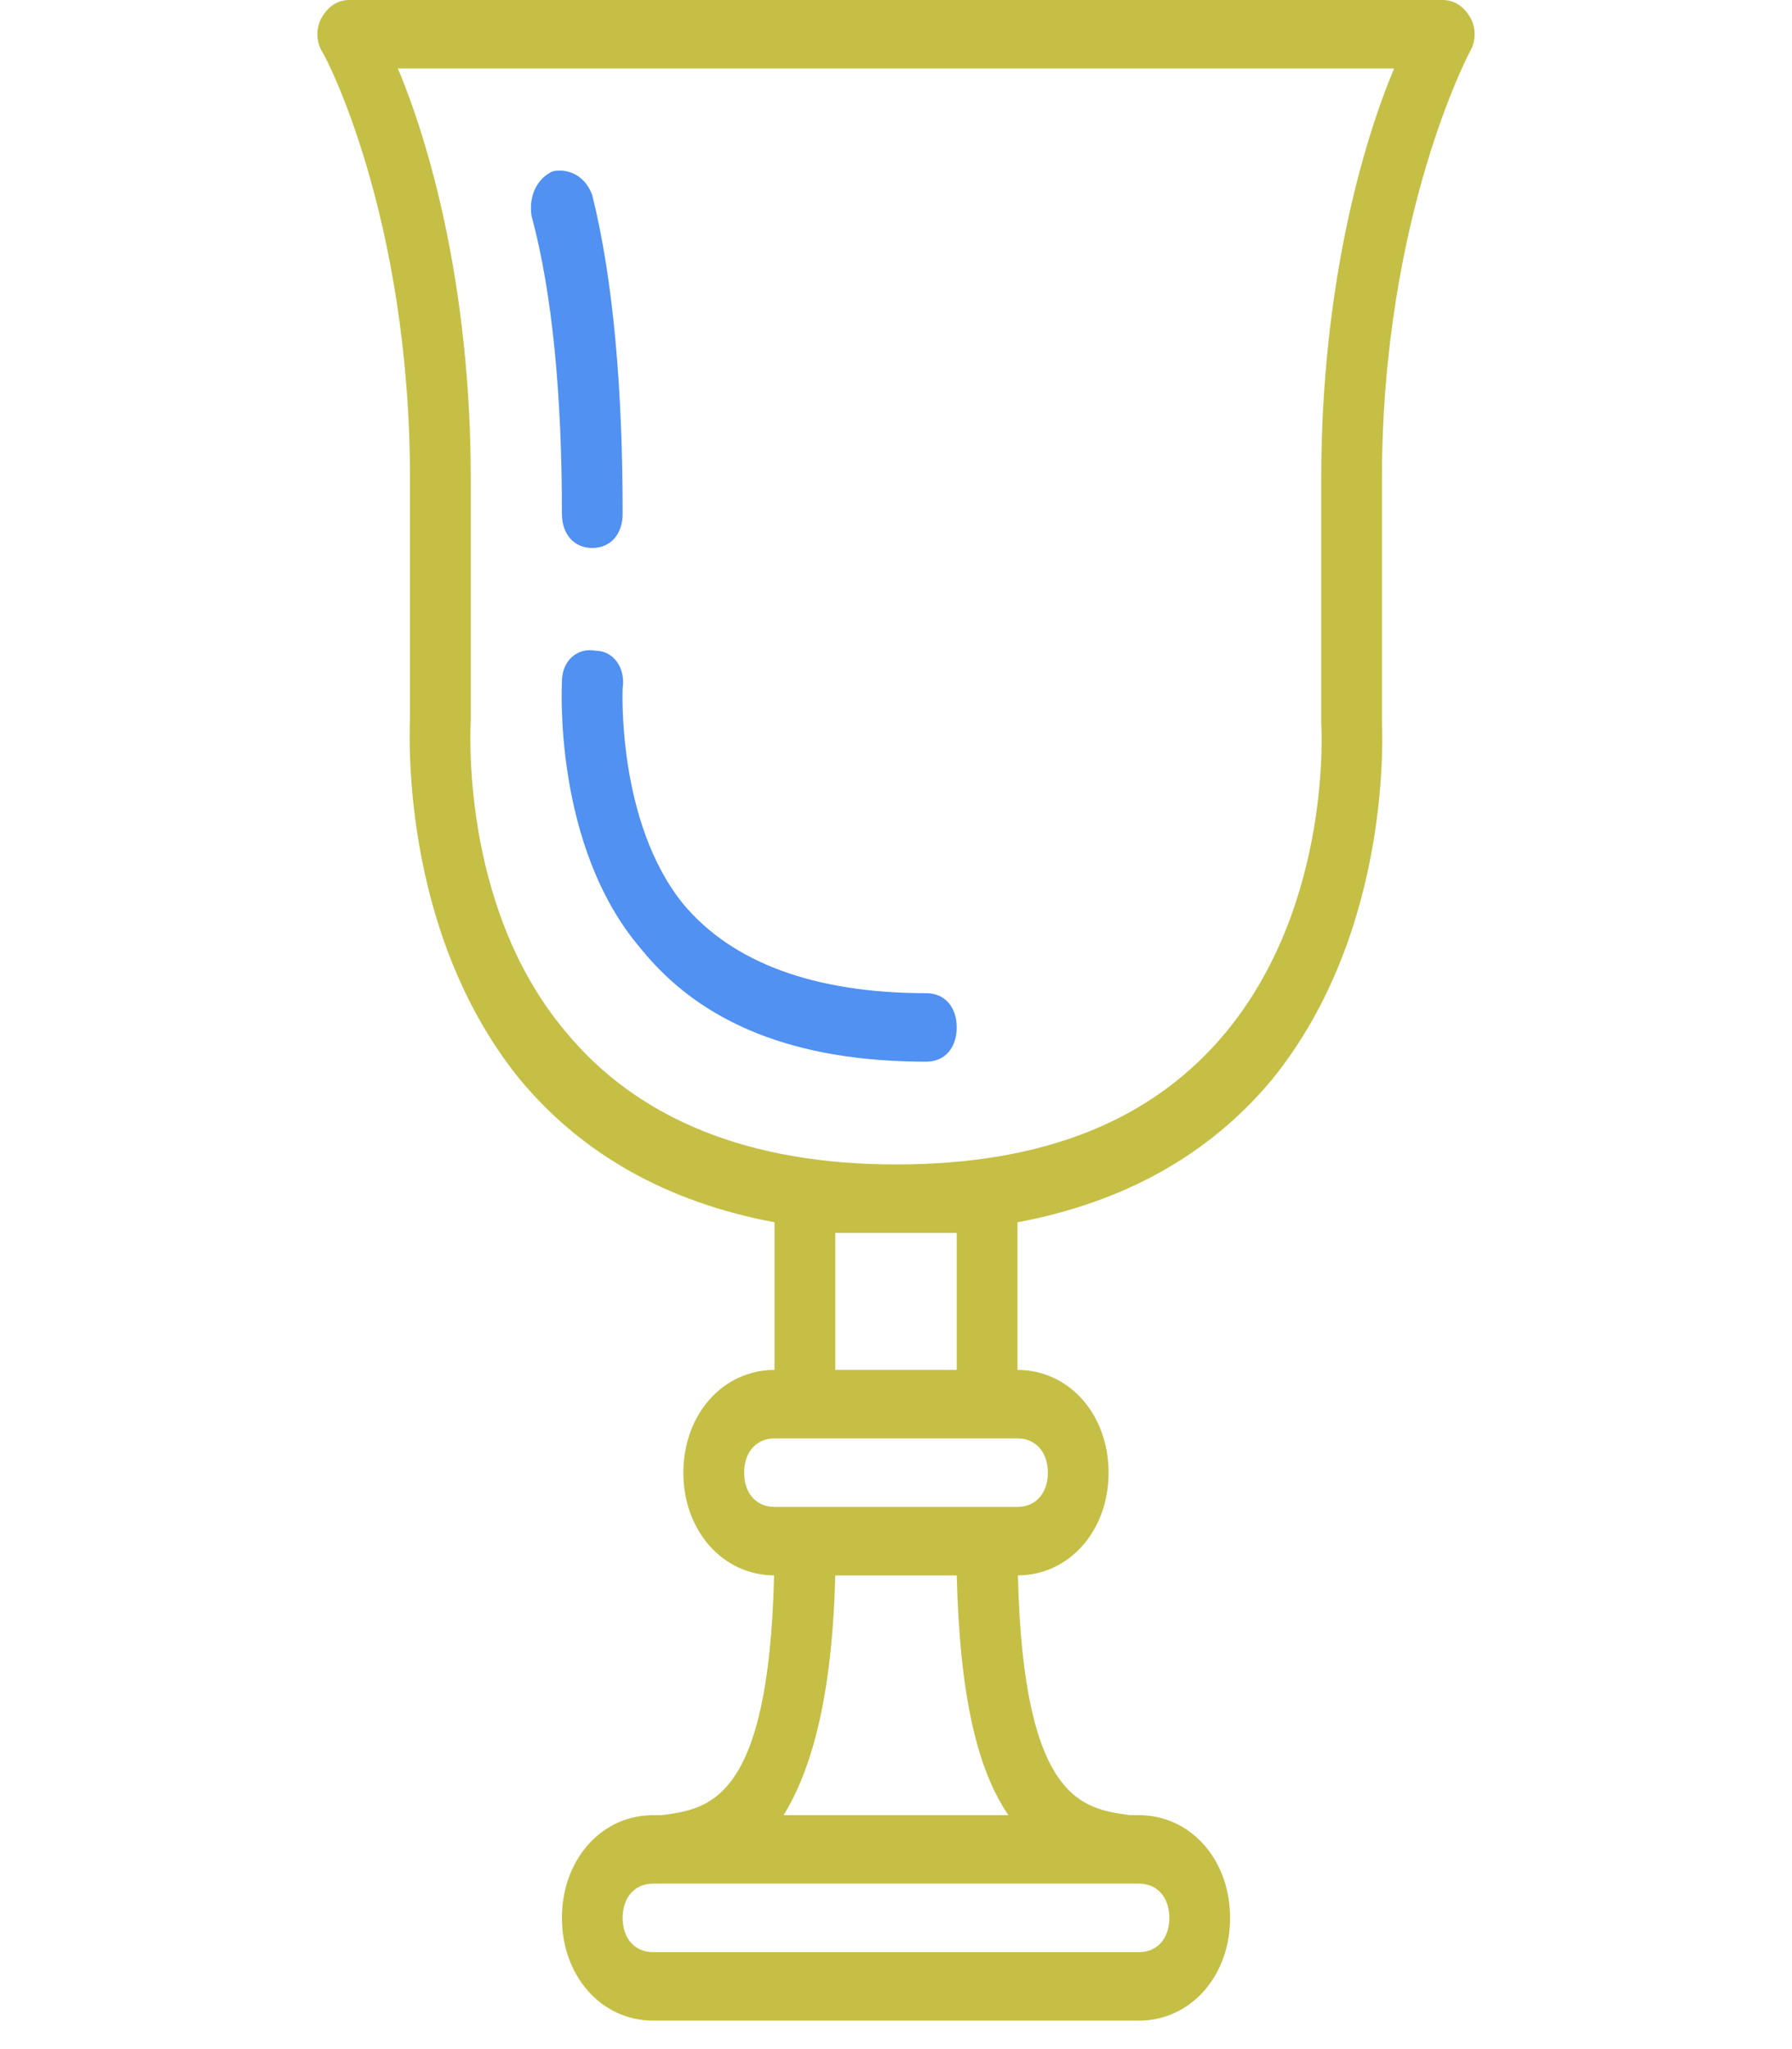 <svg width="35" height="40" viewBox="0 0 35 40" fill="none" xmlns="http://www.w3.org/2000/svg">
<g clip-path="url(#clip0)">
<path d="M28.712 1.003C28.831 0.802 28.831 0.535 28.712 0.334C28.593 0.134 28.415 0 28.178 0H6.822C6.585 0 6.407 0.134 6.288 0.334C6.169 0.535 6.169 0.802 6.288 1.003C6.347 1.07 8.008 4.212 8.008 9.36V13.973C8.008 14.173 7.771 18.118 10.144 21.059C11.369 22.538 13.046 23.471 15.127 23.86V26.742C14.119 26.742 13.347 27.611 13.347 28.748C13.347 29.881 14.115 30.748 15.119 30.753C15.013 35.178 13.838 35.306 12.932 35.433H12.754C12.732 35.433 12.711 35.433 12.695 35.433C12.692 35.434 12.69 35.434 12.687 35.435C11.712 35.472 10.975 36.328 10.975 37.439C10.975 38.575 11.746 39.444 12.754 39.444H22.246C23.254 39.444 24.025 38.575 24.025 37.439C24.025 36.327 23.288 35.472 22.312 35.435C22.309 35.434 22.307 35.434 22.305 35.433C22.286 35.433 22.267 35.433 22.246 35.433H22.068C21.162 35.306 19.987 35.178 19.881 30.753C20.885 30.748 21.652 29.881 21.652 28.748C21.652 27.611 20.881 26.742 19.873 26.742V23.86C21.954 23.471 23.631 22.538 24.856 21.059C27.229 18.118 26.991 14.173 26.991 14.04V9.36C26.991 4.212 28.712 1.003 28.712 1.003ZM22.246 36.77C22.602 36.77 22.839 37.038 22.839 37.439C22.839 37.84 22.602 38.107 22.246 38.107H12.754C12.398 38.107 12.161 37.84 12.161 37.439C12.161 37.038 12.398 36.77 12.754 36.77H22.246V36.77ZM15.305 35.433C15.839 34.564 16.254 33.16 16.314 30.753H18.686C18.746 33.16 19.102 34.564 19.695 35.433H15.305ZM20.466 28.748C20.466 29.149 20.229 29.416 19.873 29.416H19.28H15.72H15.127C14.771 29.416 14.534 29.149 14.534 28.748C14.534 28.346 14.771 28.079 15.127 28.079H19.873C20.229 28.079 20.466 28.346 20.466 28.748ZM18.686 24.068V26.742H16.314V24.068H18.686ZM23.966 20.123C22.542 21.862 20.407 22.731 17.5 22.731C14.653 22.731 12.458 21.862 11.034 20.123C8.958 17.65 9.195 14.106 9.195 14.04V9.36C9.195 5.549 8.364 2.741 7.771 1.337H27.229C26.636 2.741 25.805 5.549 25.805 9.36V14.106C25.805 14.106 26.042 17.583 23.966 20.123Z" fill="#C5BF46"/>
<path d="M11.568 10.697C11.924 10.697 12.161 10.429 12.161 10.028C12.161 7.621 11.983 5.482 11.568 3.811C11.449 3.476 11.152 3.276 10.797 3.343C10.5 3.477 10.322 3.811 10.381 4.212C10.797 5.75 10.975 7.755 10.975 10.028C10.975 10.429 11.212 10.697 11.568 10.697Z" fill="#5091F2"/>
<path d="M18.093 19.388C15.898 19.388 14.297 18.786 13.347 17.65C12.042 16.045 12.161 13.438 12.161 13.438C12.22 13.037 11.983 12.702 11.627 12.702C11.271 12.636 10.975 12.903 10.975 13.304C10.975 13.371 10.797 16.513 12.517 18.519C13.703 19.99 15.542 20.725 18.093 20.725C18.449 20.725 18.686 20.458 18.686 20.056C18.686 19.655 18.449 19.388 18.093 19.388Z" fill="#5091F2"/>
</g>
<defs>
<clipPath id="clip0">
<rect width="35" height="39.444" fill="white"/>
</clipPath>
</defs>
</svg>
